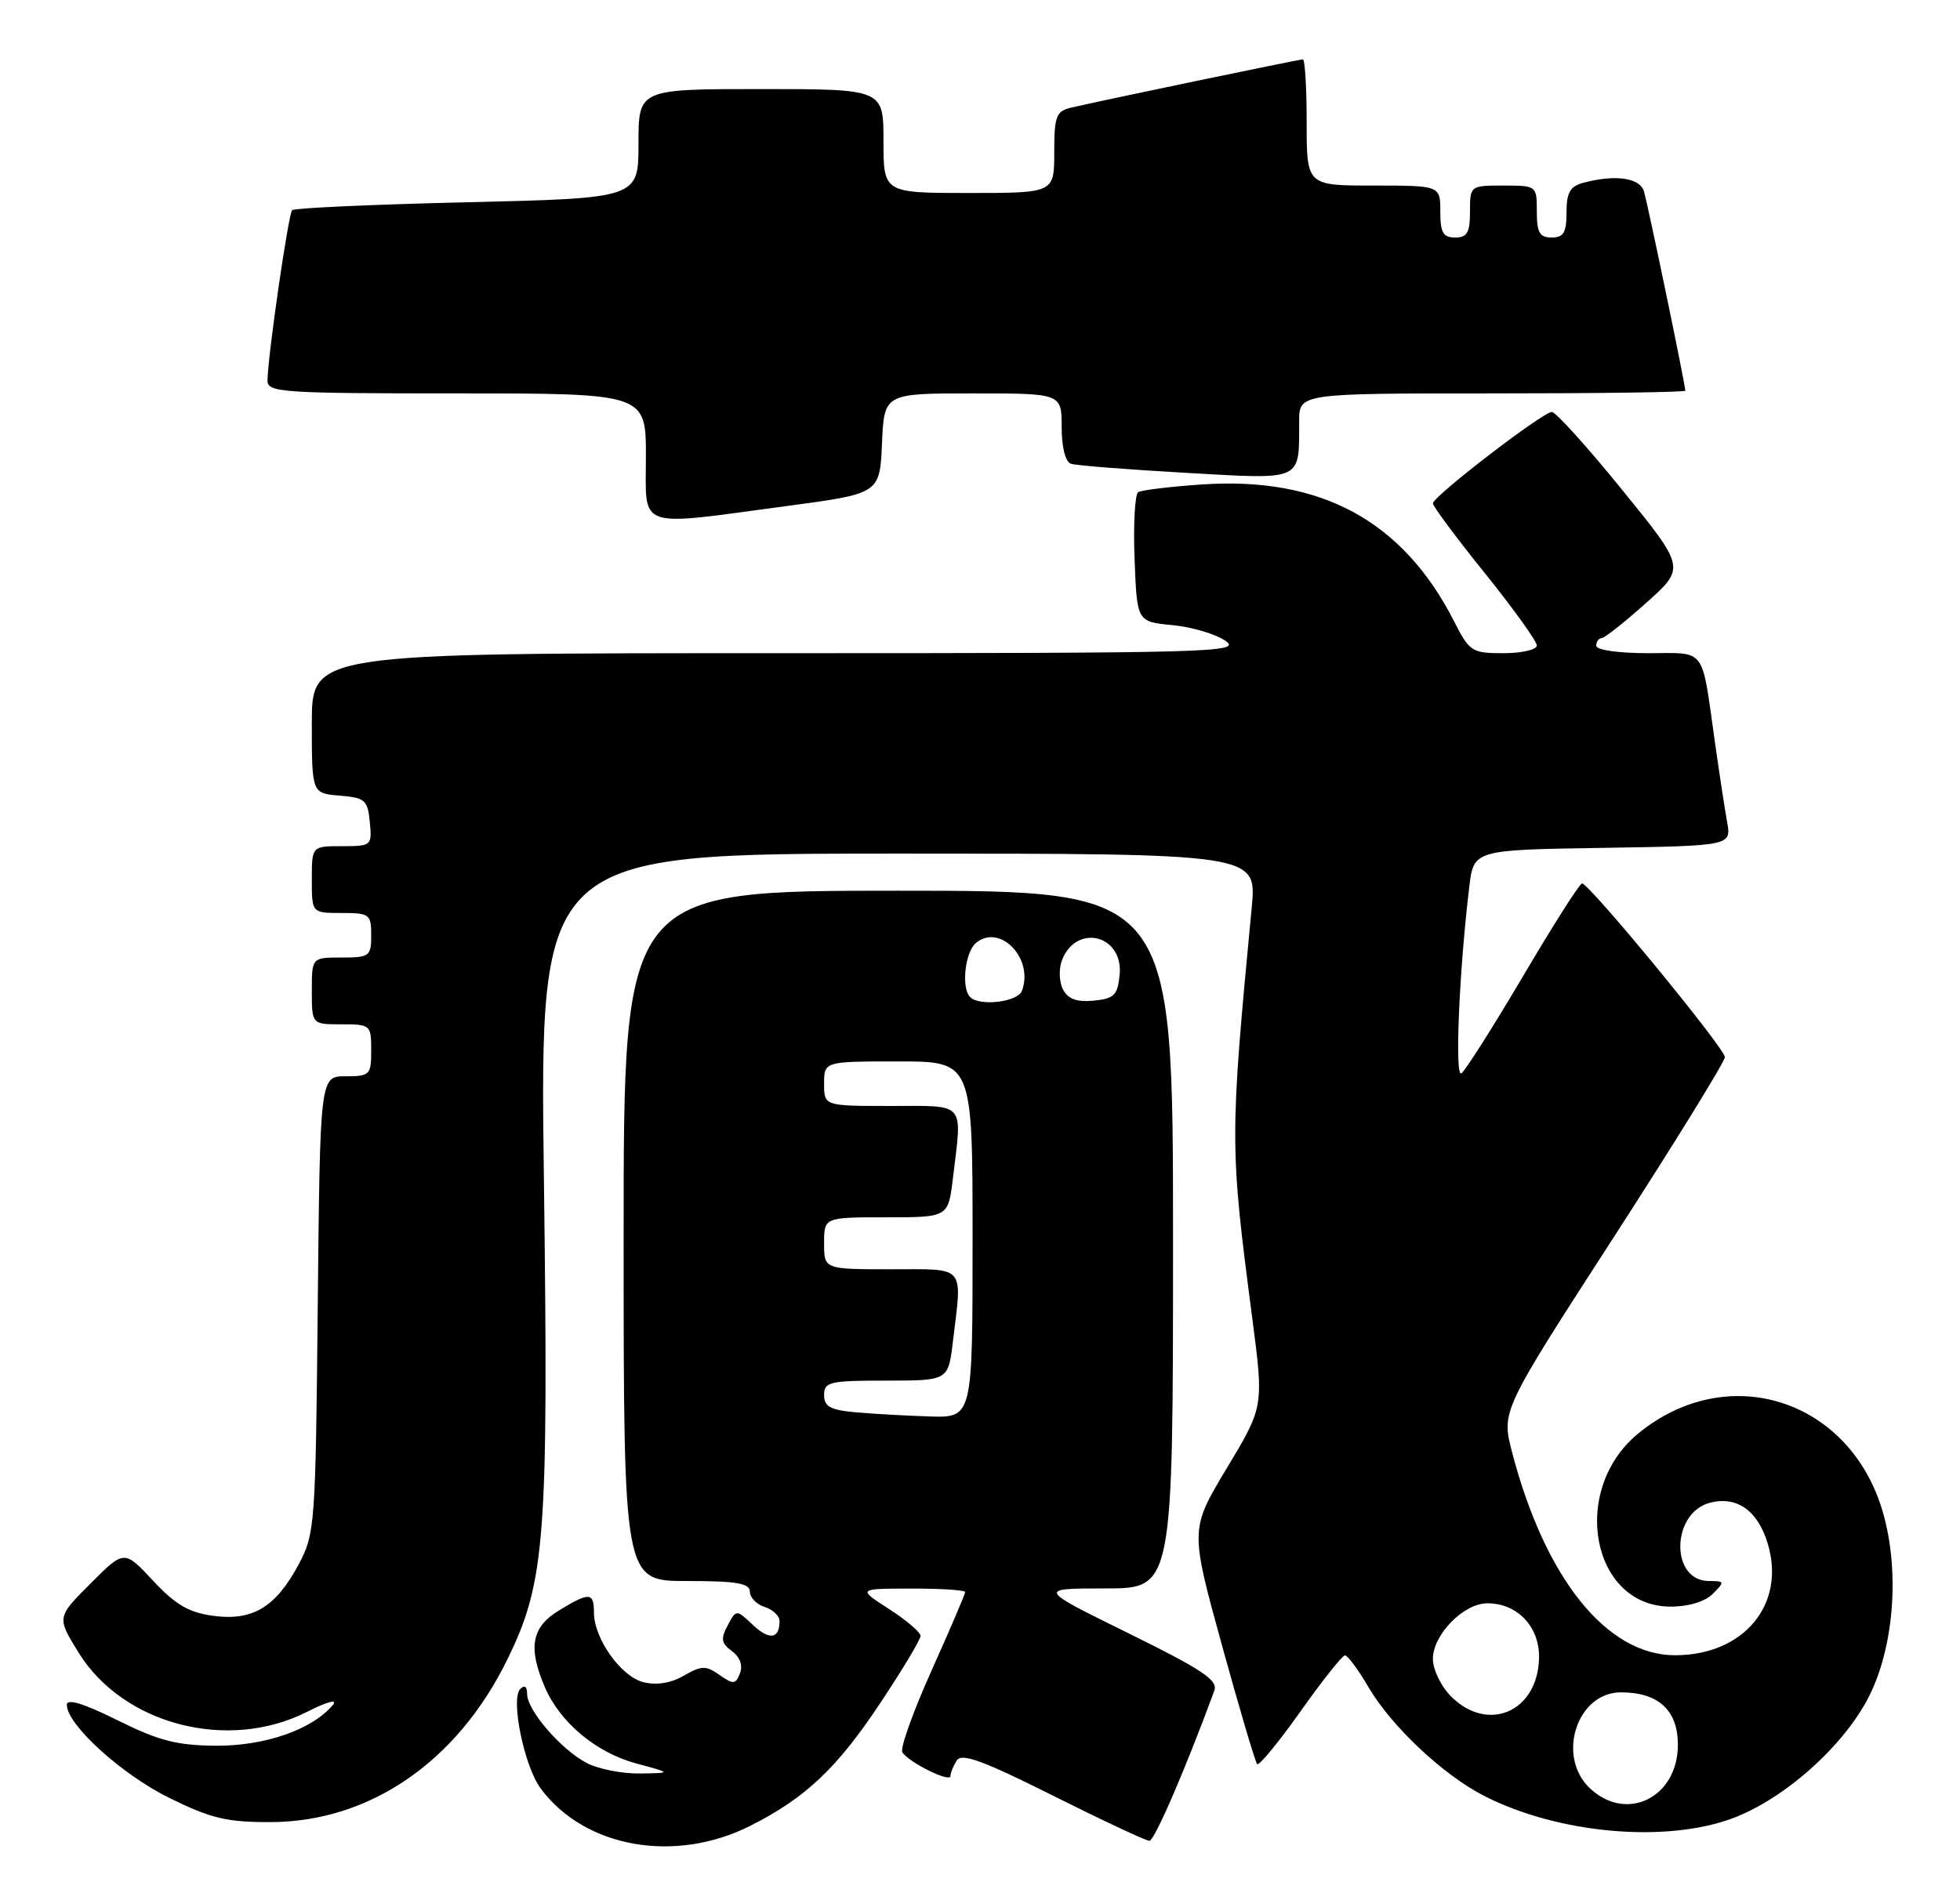<?xml version="1.0" encoding="UTF-8" standalone="no"?>
<!DOCTYPE svg PUBLIC "-//W3C//DTD SVG 1.1//EN" "http://www.w3.org/Graphics/SVG/1.1/DTD/svg11.dtd" >
<svg xmlns="http://www.w3.org/2000/svg" xmlns:xlink="http://www.w3.org/1999/xlink" version="1.1" viewBox="0 0 264 256">
 <g >
 <path fill="currentColor"
d=" M 101.12 245.95 C 108.49 242.22 112.73 238.22 118.48 229.57 C 121.52 225.01 124.00 220.88 123.99 220.39 C 123.99 219.90 122.08 218.27 119.74 216.77 C 115.50 214.03 115.50 214.03 122.75 214.02 C 126.74 214.01 130.00 214.22 130.00 214.49 C 130.00 214.77 127.96 219.52 125.48 225.05 C 122.99 230.59 121.22 235.54 121.54 236.07 C 122.38 237.42 128.00 240.21 128.02 239.28 C 128.02 238.85 128.41 237.90 128.87 237.17 C 129.53 236.14 132.42 237.20 141.84 241.92 C 148.51 245.26 154.35 248.00 154.82 248.00 C 155.50 248.00 159.72 238.24 163.56 227.77 C 164.08 226.36 161.95 224.94 151.96 220.02 C 139.73 214.00 139.73 214.00 148.86 214.00 C 158.00 214.00 158.00 214.00 158.00 167.00 C 158.00 120.00 158.00 120.00 121.00 120.00 C 84.00 120.00 84.00 120.00 84.00 166.50 C 84.00 213.00 84.00 213.00 92.50 213.00 C 99.21 213.00 101.00 213.30 101.00 214.43 C 101.00 215.22 101.90 216.15 103.00 216.50 C 104.10 216.85 105.00 217.70 105.00 218.40 C 105.00 220.81 103.64 221.01 101.41 218.92 C 99.17 216.81 99.17 216.81 98.01 218.99 C 97.05 220.78 97.15 221.39 98.58 222.44 C 99.66 223.23 100.08 224.36 99.67 225.42 C 99.08 226.94 98.79 226.97 96.92 225.66 C 95.07 224.36 94.51 224.38 92.11 225.75 C 90.36 226.76 88.42 227.07 86.66 226.63 C 83.64 225.87 80.01 220.76 80.00 217.25 C 80.00 214.50 79.39 214.46 75.25 216.99 C 71.60 219.22 71.10 221.96 73.38 227.28 C 75.42 232.05 80.29 236.12 85.70 237.58 C 90.50 238.87 90.50 238.87 86.20 238.93 C 83.84 238.97 80.63 238.34 79.07 237.54 C 75.60 235.74 71.00 230.43 71.00 228.22 C 71.00 227.21 70.65 226.96 70.07 227.55 C 68.75 228.90 70.61 237.96 72.82 240.94 C 78.75 248.96 90.94 251.11 101.12 245.95 Z  M 233.41 244.95 C 240.36 242.35 248.35 235.22 251.71 228.61 C 255.13 221.90 255.91 211.63 253.60 203.69 C 249.18 188.49 232.69 183.22 220.63 193.15 C 211.39 200.77 214.36 216.45 225.04 216.45 C 227.43 216.45 229.65 215.78 230.70 214.73 C 232.34 213.09 232.31 213.00 230.19 213.00 C 224.93 213.00 225.09 203.77 230.37 202.44 C 233.99 201.54 236.78 203.53 238.11 207.98 C 240.56 216.16 234.88 222.99 225.62 223.00 C 216.41 223.00 208.11 212.66 203.67 195.66 C 202.22 190.11 202.22 190.11 217.28 166.81 C 225.56 153.99 232.33 143.02 232.33 142.42 C 232.33 141.23 214.04 118.99 213.09 119.02 C 212.76 119.03 209.18 124.67 205.13 131.54 C 201.07 138.41 197.34 144.29 196.83 144.61 C 195.93 145.16 196.54 130.80 197.90 119.50 C 198.50 114.50 198.50 114.50 215.86 114.23 C 233.21 113.95 233.21 113.95 232.63 110.73 C 232.31 108.95 231.57 104.12 230.99 100.00 C 229.14 86.95 229.93 88.00 221.98 88.00 C 217.99 88.00 215.00 87.57 215.00 87.00 C 215.00 86.45 215.34 85.98 215.75 85.96 C 216.16 85.93 218.87 83.79 221.76 81.20 C 227.02 76.49 227.02 76.49 218.49 65.99 C 213.81 60.22 209.55 55.50 209.03 55.50 C 207.81 55.50 193.00 66.88 193.00 67.82 C 193.00 68.20 196.15 72.44 200.00 77.22 C 203.85 82.00 207.00 86.39 207.00 86.96 C 207.00 87.53 204.98 88.00 202.52 88.00 C 198.26 88.00 197.94 87.80 195.88 83.75 C 188.96 70.16 177.93 64.17 161.86 65.27 C 157.61 65.56 153.76 66.03 153.31 66.30 C 152.87 66.58 152.64 70.62 152.82 75.28 C 153.14 83.76 153.14 83.76 157.92 84.22 C 160.55 84.47 163.77 85.43 165.07 86.34 C 167.29 87.89 163.46 88.00 104.72 88.00 C 42.00 88.00 42.00 88.00 42.00 97.44 C 42.00 106.88 42.00 106.88 45.75 107.19 C 49.17 107.47 49.53 107.78 49.81 110.75 C 50.12 113.93 50.05 114.00 46.06 114.00 C 42.00 114.00 42.00 114.00 42.00 118.50 C 42.00 123.00 42.00 123.00 46.00 123.00 C 49.78 123.00 50.00 123.17 50.00 126.00 C 50.00 128.83 49.78 129.00 46.00 129.00 C 42.00 129.00 42.00 129.00 42.00 133.50 C 42.00 138.00 42.00 138.00 46.00 138.00 C 49.90 138.00 50.00 138.08 50.00 141.50 C 50.00 144.82 49.83 145.00 46.55 145.00 C 43.11 145.00 43.11 145.00 42.80 175.75 C 42.51 205.48 42.42 206.64 40.24 210.74 C 37.14 216.53 34.04 218.40 28.73 217.69 C 25.45 217.25 23.64 216.20 20.62 212.96 C 16.73 208.79 16.73 208.79 12.19 213.34 C 7.64 217.89 7.64 217.89 10.59 222.65 C 16.59 232.35 30.70 236.02 41.35 230.63 C 44.08 229.24 45.53 228.86 44.83 229.70 C 42.10 232.99 35.72 235.22 29.15 235.19 C 23.83 235.15 21.43 234.54 15.83 231.76 C 11.24 229.48 9.00 228.80 9.00 229.68 C 9.00 232.35 16.41 239.08 22.84 242.24 C 28.43 244.99 30.55 245.50 36.48 245.48 C 49.83 245.44 61.62 237.32 68.36 223.52 C 73.45 213.12 73.89 207.21 73.26 158.82 C 72.69 115.00 72.69 115.00 120.99 115.00 C 169.29 115.00 169.29 115.00 168.60 122.25 C 165.63 153.48 165.63 154.29 168.66 177.50 C 170.23 189.50 170.23 189.50 165.26 197.77 C 160.29 206.03 160.29 206.03 164.58 221.62 C 166.94 230.19 169.08 237.41 169.33 237.67 C 169.59 237.92 172.21 234.74 175.15 230.59 C 178.09 226.44 180.79 223.04 181.15 223.02 C 181.52 223.01 182.95 224.94 184.33 227.31 C 187.43 232.59 194.40 239.14 199.91 241.95 C 209.90 247.05 224.34 248.34 233.41 244.95 Z  M 106.00 68.17 C 118.50 66.50 118.50 66.50 118.80 59.75 C 119.09 53.00 119.09 53.00 131.05 53.00 C 143.00 53.00 143.00 53.00 143.00 57.53 C 143.00 60.27 143.50 62.23 144.25 62.48 C 144.94 62.71 151.89 63.26 159.70 63.70 C 175.67 64.60 174.96 64.92 174.99 56.75 C 175.00 53.00 175.00 53.00 201.00 53.00 C 215.30 53.00 227.00 52.84 227.00 52.64 C 227.00 51.81 221.92 27.36 221.42 25.75 C 220.85 23.94 217.52 23.48 213.25 24.63 C 211.48 25.10 211.00 25.95 211.00 28.62 C 211.00 31.33 210.61 32.00 209.00 32.00 C 207.38 32.00 207.00 31.33 207.00 28.50 C 207.00 25.02 206.98 25.00 202.50 25.00 C 198.02 25.00 198.00 25.02 198.00 28.50 C 198.00 31.33 197.62 32.00 196.00 32.00 C 194.38 32.00 194.00 31.33 194.00 28.50 C 194.00 25.00 194.00 25.00 185.00 25.00 C 176.00 25.00 176.00 25.00 176.00 16.50 C 176.00 11.82 175.77 8.00 175.49 8.00 C 174.97 8.00 148.16 13.58 144.25 14.51 C 142.26 14.98 142.00 15.66 142.00 20.52 C 142.00 26.00 142.00 26.00 130.50 26.00 C 119.00 26.00 119.00 26.00 119.00 19.00 C 119.00 12.00 119.00 12.00 102.50 12.00 C 86.00 12.00 86.00 12.00 86.00 19.35 C 86.00 26.70 86.00 26.70 62.94 27.25 C 50.26 27.54 39.64 28.03 39.35 28.31 C 38.84 28.83 36.09 47.79 36.03 51.25 C 36.00 52.87 37.87 53.00 61.50 53.00 C 87.00 53.00 87.00 53.00 87.00 61.50 C 87.00 71.46 85.47 70.92 106.00 68.17 Z  M 115.25 190.27 C 111.84 189.96 111.00 189.50 111.00 187.94 C 111.00 186.17 111.75 186.00 119.36 186.00 C 127.72 186.00 127.72 186.00 128.35 180.75 C 129.61 170.30 130.21 171.00 120.00 171.00 C 111.00 171.00 111.00 171.00 111.00 167.50 C 111.00 164.00 111.00 164.00 119.36 164.00 C 127.72 164.00 127.72 164.00 128.35 158.75 C 129.61 148.30 130.21 149.00 120.00 149.00 C 111.00 149.00 111.00 149.00 111.00 146.00 C 111.00 143.00 111.00 143.00 121.00 143.00 C 131.00 143.00 131.00 143.00 131.00 167.00 C 131.00 191.00 131.00 191.00 125.25 190.83 C 122.09 190.73 117.59 190.48 115.25 190.27 Z  M 130.67 134.33 C 129.45 133.12 129.98 128.27 131.45 127.04 C 134.69 124.35 139.30 129.16 137.64 133.50 C 137.06 135.00 131.95 135.61 130.67 134.33 Z  M 143.18 133.31 C 142.66 132.31 142.60 130.55 143.03 129.39 C 144.94 124.36 151.33 125.94 150.81 131.32 C 150.54 134.08 150.08 134.54 147.32 134.81 C 145.05 135.03 143.86 134.60 143.18 133.31 Z  M 214.19 240.96 C 209.59 236.68 212.37 228.00 218.33 228.00 C 223.38 228.00 226.00 230.41 226.00 235.06 C 226.00 242.14 219.14 245.57 214.19 240.96 Z  M 195.45 228.55 C 194.10 227.20 193.00 224.93 193.00 223.50 C 193.00 220.23 197.14 216.00 200.34 216.00 C 204.42 216.00 207.42 219.21 207.30 223.44 C 207.09 230.63 200.42 233.51 195.45 228.55 Z "/>
</g>
</svg>